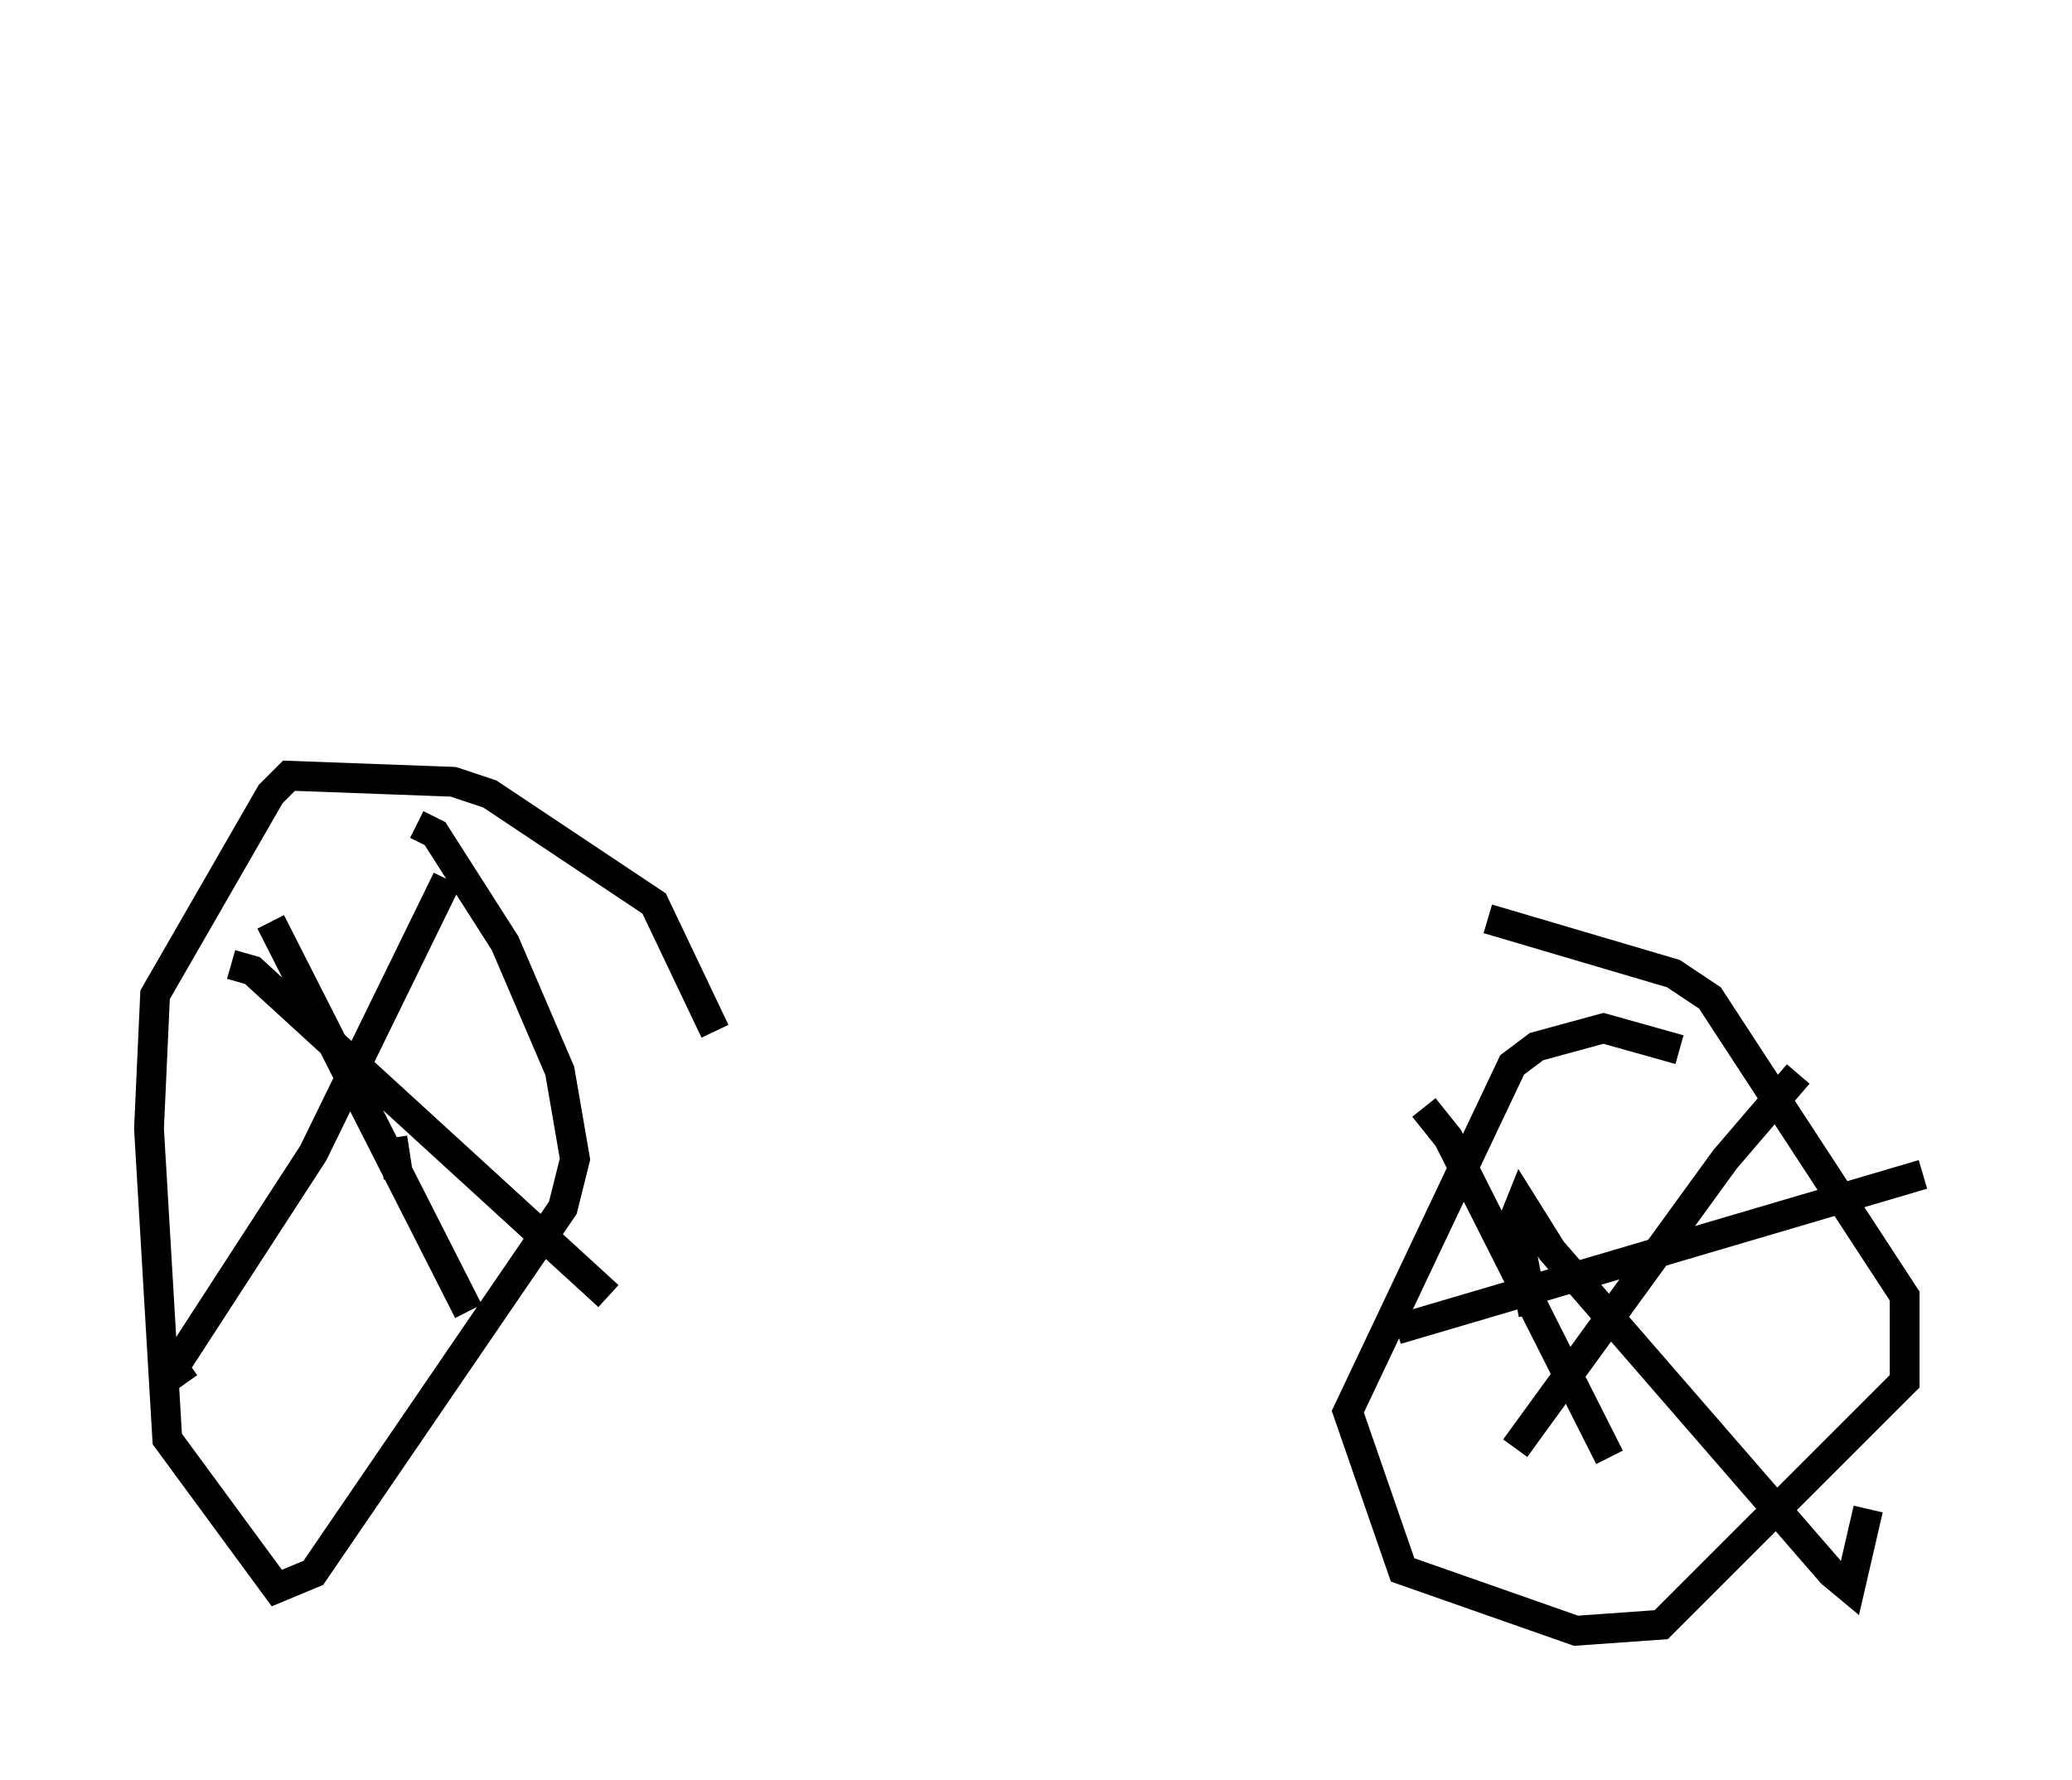 <?xml version="1.0" encoding="utf-8" ?>
<svg baseProfile="full" height="59.715" version="1.1" width="69.515" xmlns="http://www.w3.org/2000/svg" xmlns:ev="http://www.w3.org/2001/xml-events" xmlns:xlink="http://www.w3.org/1999/xlink"><defs /><rect fill="white" height="59.715" width="69.515" x="0" y="0" /><path d="M56.553, 5 m0.0, 0.0 m-32.565, 29.604 l-2.042, -4.288 -5.513, -3.675 l-1.225, -0.408 -5.513, -0.204 l-0.613, 0.613 -3.879, 6.738 l-0.204, 4.492 0.613, 10.413 l3.675, 5.002 1.225, -0.51 l8.371, -12.25 0.408, -1.633 l-0.51, -2.96 -1.838, -4.288 l-2.348, -3.675 -0.613, -0.306 m-4.9, 3.267 l6.635, 13.067 m-2.552, -5.819 l0.204, 1.327 m1.633, -10.004 l-4.492, 9.188 -4.9, 7.554 l0.715, -0.51 m1.429, -13.373 l0.715, 0.204 11.944, 10.923 m35.934, -8.269 l-2.552, -0.715 -2.246, 0.613 l-0.817, 0.613 -5.513, 11.638 l1.838, 5.308 5.819, 2.042 l2.858, -0.204 8.167, -8.167 l0.0, -2.858 -6.533, -10.004 l-1.225, -0.817 -6.227, -1.838 m1.531, 13.271 l-0.613, -3.267 0.204, -0.51 l1.021, 1.633 9.392, 10.821 l0.613, 0.51 0.613, -2.654 m-2.348, -14.598 l-2.45, 2.858 -7.044, 9.698 m-3.063, -11.433 l0.817, 1.021 5.41, 10.719 m-7.146, -4.288 l17.661, -5.206 " fill="none" stroke="black" stroke-width="1" /></svg>